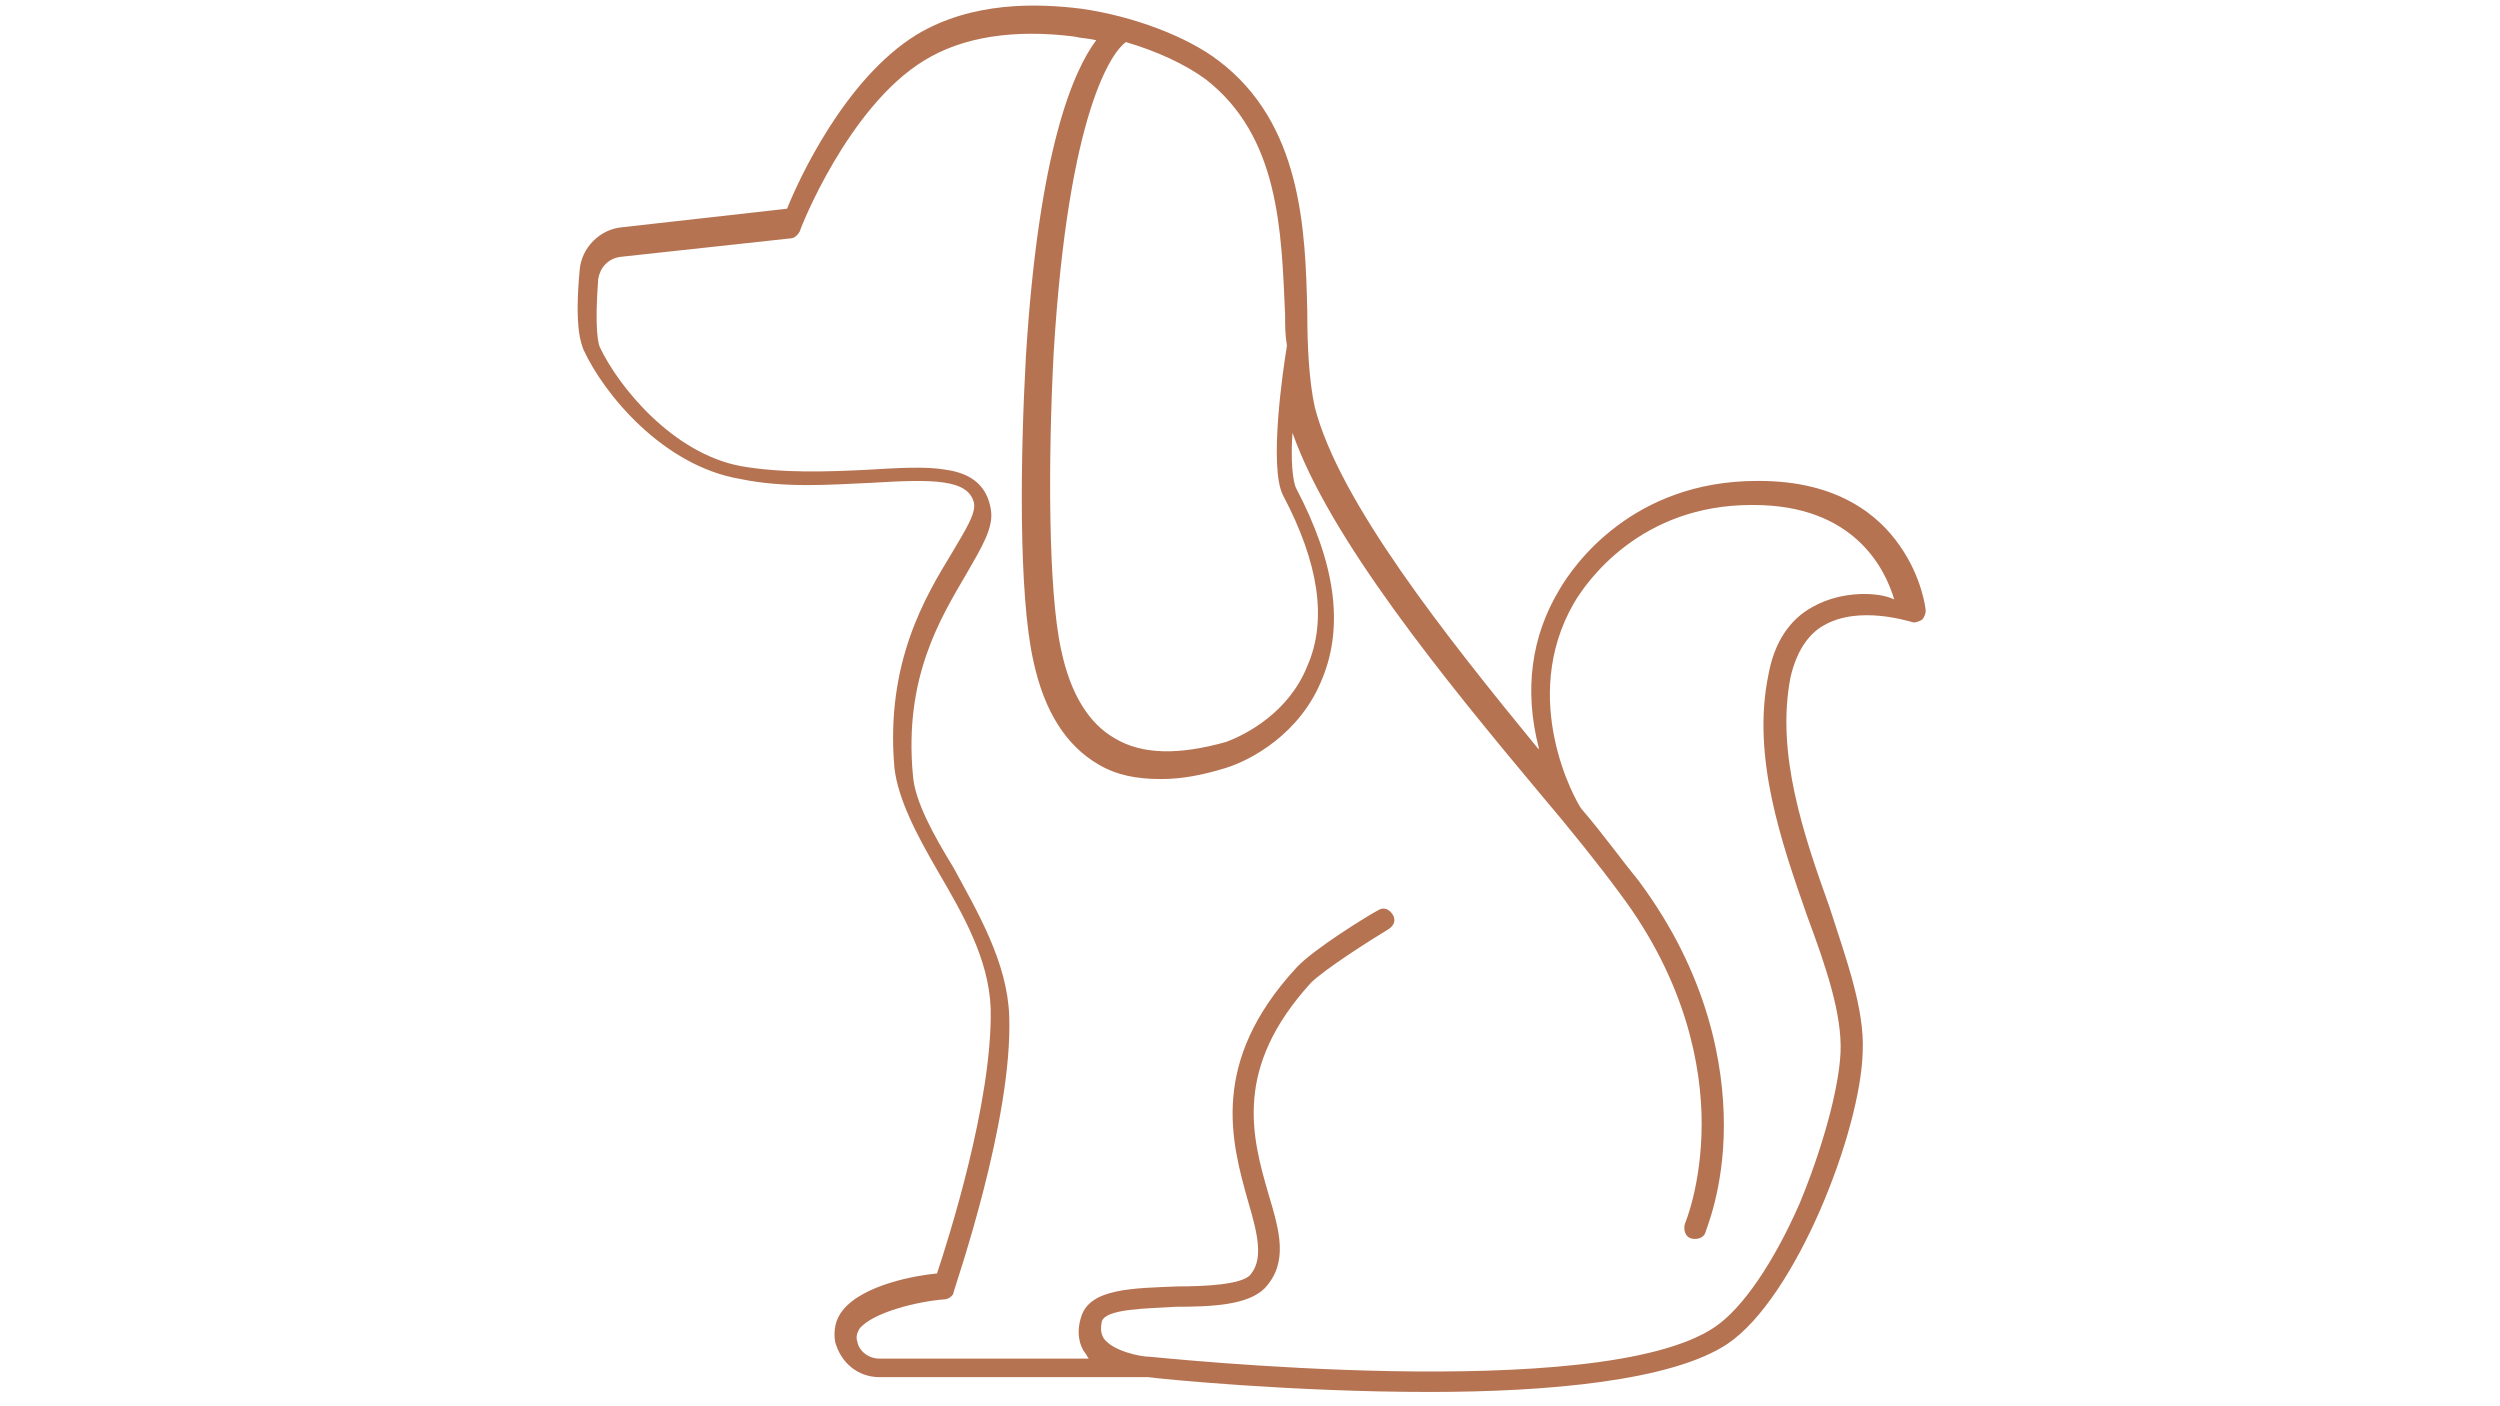 <svg xmlns="http://www.w3.org/2000/svg" xmlns:xlink="http://www.w3.org/1999/xlink" width="1920" zoomAndPan="magnify" viewBox="0 0 1440 810" height="1080" preserveAspectRatio="xMidYMid meet" version="1.0"><defs><clipPath id="cc5c0301f1"><path d="M 332 3 L 1109.195 3 L 1109.195 802 L 332 802 Z M 332 3 " clip-rule="nonzero"/></clipPath></defs><g clip-path="url(#cc5c0301f1)"><path fill="#B67352" d="M 1109.195 351.672 C 1109.195 350.605 1107.062 332.473 1094.262 314.34 C 1082.531 297.273 1059.07 277.012 1013.215 277.012 C 1013.215 277.012 1013.215 277.012 1012.148 277.012 C 940.695 277.012 906.57 325.008 898.039 339.938 C 882.043 366.602 877.777 397.535 886.309 430.598 C 886.309 430.598 886.309 431.664 886.309 431.664 C 832.984 366.602 771.133 288.742 757.27 234.348 C 754.07 219.414 753.004 200.215 753.004 179.949 C 751.938 131.953 749.805 71.16 701.812 34.895 C 683.684 21.031 652.758 9.297 622.898 5.031 C 597.305 1.832 559.977 0.766 527.984 19.965 C 486.395 45.562 459.734 104.223 453.336 120.223 L 358.422 130.887 C 345.625 131.953 334.961 142.621 333.895 155.418 C 330.695 189.551 334.961 198.082 336.027 201.281 C 347.758 226.879 381.883 268.477 426.672 275.945 C 452.27 281.277 478.93 279.145 502.391 278.078 C 537.582 275.945 557.844 275.945 561.043 289.809 C 562.109 296.207 555.711 305.809 548.246 318.605 C 533.316 343.137 509.855 381.535 515.188 442.332 C 517.32 460.461 527.984 480.727 539.715 500.992 C 554.645 526.59 569.574 552.188 570.641 580.984 C 571.707 634.316 546.113 714.309 539.715 733.508 C 527.984 734.574 497.059 739.906 485.328 754.84 C 481.062 760.172 479.996 766.57 481.062 772.973 C 484.262 784.703 493.859 793.234 506.656 793.234 L 661.289 793.234 C 668.754 794.301 744.473 801.77 823.387 801.77 C 891.641 801.77 963.09 795.371 995.086 774.039 C 1034.543 747.375 1071.867 651.379 1072.934 605.516 C 1074 580.984 1063.336 552.188 1053.738 522.324 C 1038.809 480.727 1022.812 433.797 1031.344 390.066 C 1034.543 376.203 1040.941 365.535 1050.539 360.203 C 1070.801 348.473 1099.598 358.07 1100.664 358.07 C 1102.797 359.137 1104.93 358.07 1107.062 357.004 C 1108.129 355.938 1109.195 353.805 1109.195 351.672 Z M 740.207 181.02 C 740.207 187.418 740.207 192.75 741.273 199.148 C 739.141 211.949 730.609 269.543 739.141 285.543 C 759.402 323.941 764.734 357.004 753.004 383.668 C 742.34 410.332 717.812 423.133 706.078 427.398 C 679.418 434.863 658.09 434.863 642.094 425.266 C 627.164 416.73 616.5 399.668 611.168 374.07 C 603.703 339.938 603.703 264.211 606.902 203.414 C 615.434 62.625 641.027 29.562 648.492 24.23 C 666.621 29.562 682.617 37.027 694.348 45.562 C 737.008 78.625 738.074 133.02 740.207 181.02 Z M 1044.141 349.539 C 1030.277 357.004 1021.746 370.871 1018.547 389 C 1008.949 435.93 1026.012 484.992 1040.941 527.656 C 1051.605 556.453 1061.203 584.188 1060.137 606.586 C 1059.07 627.914 1049.473 662.047 1036.676 692.977 C 1021.746 727.109 1003.617 753.773 987.621 764.438 C 921.5 809.234 664.488 781.504 662.355 781.504 C 657.023 781.504 641.027 778.305 635.695 770.836 C 634.629 768.703 633.562 766.57 634.629 761.238 C 636.762 753.773 660.223 753.773 677.285 752.707 C 698.613 752.707 718.879 751.641 728.477 742.039 C 742.34 727.109 737.008 708.977 730.609 687.645 C 721.012 654.582 710.348 615.117 755.137 566.055 C 762.602 558.586 789.262 541.523 799.926 535.121 C 803.125 532.988 804.191 529.789 802.059 526.59 C 799.926 523.391 796.727 522.324 793.527 524.457 C 789.262 526.59 756.203 546.855 746.605 557.52 C 696.48 611.918 709.281 657.781 718.879 691.91 C 725.277 713.242 727.41 726.043 719.945 734.574 C 714.613 739.906 694.348 740.973 678.352 740.973 C 652.758 742.039 628.23 742.039 622.898 758.039 C 619.699 767.637 621.832 775.105 625.031 779.371 C 626.098 780.438 626.098 781.504 627.164 782.57 L 506.656 782.57 C 500.258 782.57 494.926 778.305 493.859 772.973 C 492.793 769.77 493.859 767.637 494.926 765.504 C 502.391 755.906 529.051 749.508 543.98 748.441 C 546.113 748.441 549.312 746.305 549.312 744.172 C 550.379 739.906 583.441 644.98 581.309 585.254 C 580.242 554.32 563.176 525.523 549.312 499.926 C 537.582 480.727 526.918 461.527 525.852 446.598 C 520.52 390.066 541.848 355.938 556.777 330.34 C 565.309 315.406 572.773 303.676 570.641 293.008 C 568.508 280.211 559.977 272.742 545.047 270.609 C 533.316 268.477 517.32 269.543 499.191 270.609 C 476.797 271.676 451.203 272.742 426.672 268.477 C 387.215 261.012 356.289 222.613 345.625 200.215 C 344.559 198.082 342.426 189.551 344.559 160.754 C 345.625 154.352 349.891 149.02 357.355 147.953 L 455.469 137.289 C 457.602 137.289 459.734 135.156 460.801 133.02 C 460.801 131.953 488.527 61.559 532.25 34.895 C 554.645 21.031 584.508 16.762 618.633 21.031 C 622.898 22.098 627.164 22.098 631.43 23.164 C 618.633 40.227 598.371 85.023 590.906 205.547 C 587.707 263.145 586.641 342.07 595.172 380.469 C 601.57 410.332 614.367 429.531 632.496 440.195 C 643.16 446.598 654.891 448.73 668.754 448.73 C 680.484 448.73 692.215 446.598 706.078 442.332 C 719.945 438.062 748.738 423.133 761.535 391.133 C 774.332 360.203 769 323.941 746.605 281.277 C 744.473 277.012 743.406 264.211 744.473 249.277 C 765.801 310.074 831.918 391.133 886.309 456.195 C 904.438 477.527 921.5 498.859 933.23 514.859 C 971.625 566.055 980.156 615.117 980.156 647.113 C 980.156 682.312 970.559 704.711 970.559 704.711 C 969.492 707.91 970.559 712.176 973.758 713.242 C 976.957 714.309 981.223 713.242 982.289 710.043 C 982.289 708.977 992.953 685.512 992.953 648.18 C 992.953 614.051 984.422 561.789 943.895 507.391 C 934.297 495.66 923.633 480.727 910.836 465.797 C 907.637 461.527 874.578 402.867 906.57 347.402 C 914.035 334.605 944.961 290.875 1008.949 290.875 C 1008.949 290.875 1008.949 290.875 1010.016 290.875 C 1067.602 290.875 1085.73 327.141 1091.062 345.27 C 1082.531 341.004 1061.203 339.938 1044.141 349.539 Z M 1044.141 349.539 " fill-opacity="1" fill-rule="nonzero"/></g></svg>